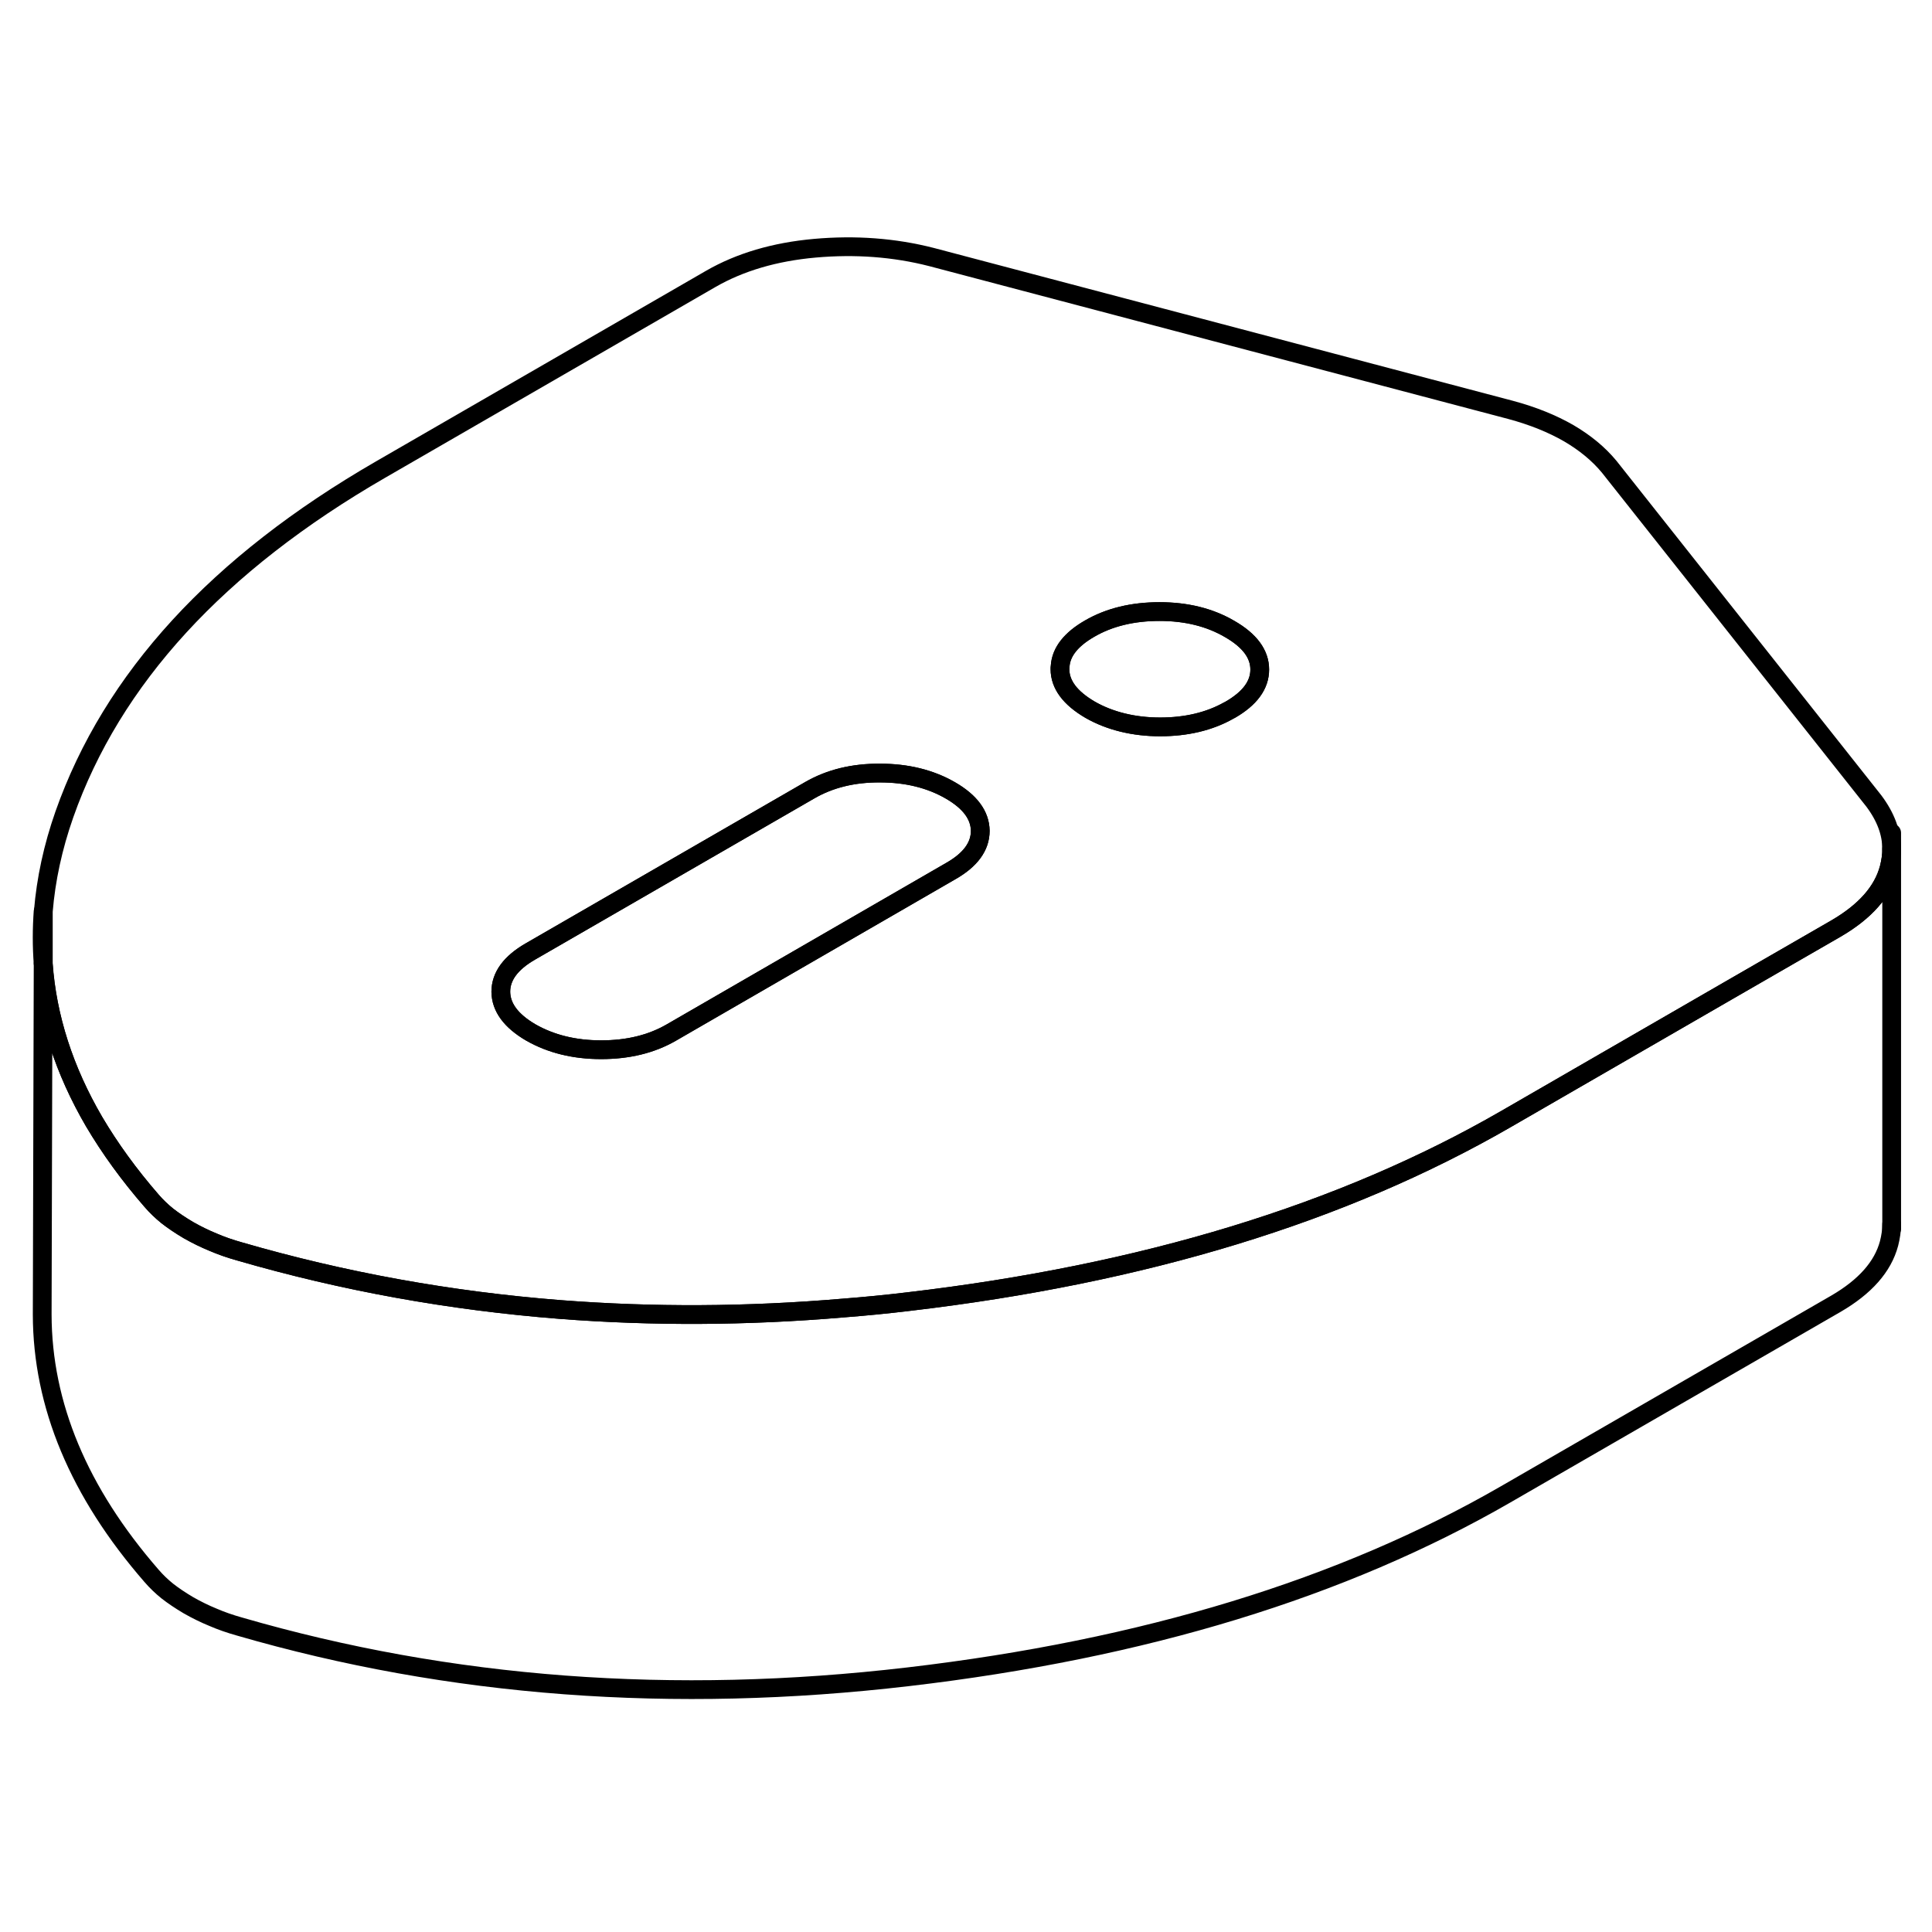<svg width="24" height="24" viewBox="0 0 103 82" fill="none" xmlns="http://www.w3.org/2000/svg" stroke-width="1px" stroke-linecap="round" stroke-linejoin="round">
    <path d="M2.3 40.864V38.084C2.23 39.023 2.23 39.953 2.3 40.864Z" stroke="currentColor" stroke-linejoin="round"/>
    <path d="M99.9 32.203L85.79 14.383C85.22 13.694 84.5 13.104 83.63 12.594C82.76 12.094 81.73 11.674 80.54 11.354L49.66 3.203C47.67 2.693 45.59 2.543 43.45 2.733C41.3 2.924 39.45 3.474 37.9 4.364L20.29 14.534C11.6 19.553 5.98 25.683 3.43 32.923C2.82 34.663 2.45 36.383 2.31 38.084V40.864C2.51 43.743 3.42 46.563 5.02 49.303C5.86 50.724 6.88 52.133 8.08 53.514C8.33 53.803 8.61 54.074 8.92 54.324C9.24 54.574 9.61 54.824 10.05 55.084C10.49 55.334 10.92 55.544 11.36 55.724C11.8 55.913 12.26 56.074 12.76 56.214C18.3 57.824 24 58.853 29.86 59.313C34.79 59.694 39.82 59.673 44.98 59.233C46.12 59.144 47.27 59.033 48.42 58.894C60.97 57.423 71.58 54.184 80.28 49.163L92.09 42.343L97.88 39.004C99.43 38.103 100.38 37.033 100.71 35.794C100.8 35.444 100.85 35.103 100.85 34.764C100.85 33.894 100.53 33.044 99.9 32.203ZM50.68 35.944L35.78 44.553C34.72 45.163 33.48 45.464 32.05 45.464C30.62 45.464 29.37 45.154 28.3 44.544C27.24 43.923 26.71 43.203 26.7 42.373C26.7 41.553 27.22 40.834 28.28 40.224L43.18 31.623C44.24 31.014 45.48 30.703 46.92 30.713C48.35 30.713 49.6 31.023 50.66 31.634C51.72 32.243 52.25 32.964 52.26 33.794C52.26 34.623 51.74 35.343 50.68 35.944ZM65.58 27.343C65.58 27.343 65.53 27.373 65.5 27.384C64.47 27.963 63.24 28.253 61.85 28.253C60.46 28.253 59.17 27.944 58.11 27.334C57.05 26.713 56.51 25.994 56.51 25.174C56.51 25.113 56.51 25.064 56.52 25.014C56.57 24.253 57.1 23.584 58.09 23.014C59.14 22.404 60.39 22.104 61.82 22.104C63.25 22.104 64.5 22.413 65.56 23.034C66.62 23.643 67.16 24.363 67.16 25.194C67.16 26.023 66.64 26.733 65.58 27.343Z" stroke="currentColor" stroke-linejoin="round"/>
    <path d="M52.26 33.794C52.26 34.624 51.74 35.344 50.68 35.944L35.78 44.554C34.72 45.164 33.48 45.464 32.05 45.464C30.62 45.464 29.37 45.154 28.3 44.544C27.24 43.924 26.71 43.204 26.7 42.374C26.7 41.554 27.22 40.834 28.28 40.224L43.18 31.624C44.24 31.014 45.48 30.704 46.92 30.714C48.35 30.714 49.6 31.024 50.66 31.634C51.72 32.244 52.25 32.964 52.26 33.794Z" stroke="currentColor" stroke-linejoin="round"/>
    <path d="M67.16 25.194C67.16 26.014 66.64 26.733 65.58 27.343C65.55 27.363 65.53 27.373 65.5 27.384C64.47 27.963 63.24 28.253 61.85 28.253C60.46 28.253 59.17 27.944 58.11 27.334C57.05 26.713 56.51 25.994 56.51 25.174C56.51 25.113 56.51 25.064 56.52 25.014C56.57 24.253 57.1 23.584 58.09 23.014C59.14 22.404 60.39 22.104 61.82 22.104C63.25 22.104 64.5 22.413 65.56 23.034C66.62 23.643 67.16 24.363 67.16 25.194Z" stroke="currentColor" stroke-linejoin="round"/>
    <path d="M100.85 34.763V54.763C100.85 55.103 100.8 55.444 100.71 55.794C100.38 57.033 99.43 58.103 97.88 59.004L80.28 69.163C71.58 74.183 60.97 77.423 48.42 78.893C35.88 80.363 23.99 79.473 12.76 76.213C12.26 76.073 11.8 75.913 11.36 75.723C10.92 75.543 10.49 75.333 10.05 75.083C9.61 74.823 9.24 74.573 8.92 74.323C8.61 74.073 8.33 73.803 8.08 73.513C4.2 69.053 2.26 64.403 2.25 59.583V59.553L2.3 40.864C2.51 43.743 3.42 46.563 5.02 49.303C5.86 50.724 6.88 52.133 8.08 53.513C8.33 53.803 8.61 54.073 8.92 54.323C9.24 54.573 9.61 54.823 10.05 55.083C10.49 55.333 10.92 55.543 11.36 55.723C11.8 55.913 12.26 56.073 12.76 56.213C18.3 57.823 24 58.853 29.86 59.313C34.79 59.694 39.82 59.673 44.98 59.233C46.12 59.144 47.27 59.033 48.42 58.893C60.97 57.423 71.58 54.184 80.28 49.163L92.09 42.343L97.88 39.004C99.43 38.103 100.38 37.033 100.71 35.794C100.8 35.444 100.85 35.103 100.85 34.763Z" stroke="currentColor" stroke-linejoin="round"/>
    <path d="M100.85 55.004V54.763" stroke="currentColor" stroke-linejoin="round"/>
    <path d="M100.85 34.764V33.904" stroke="currentColor" stroke-linejoin="round"/>
</svg>